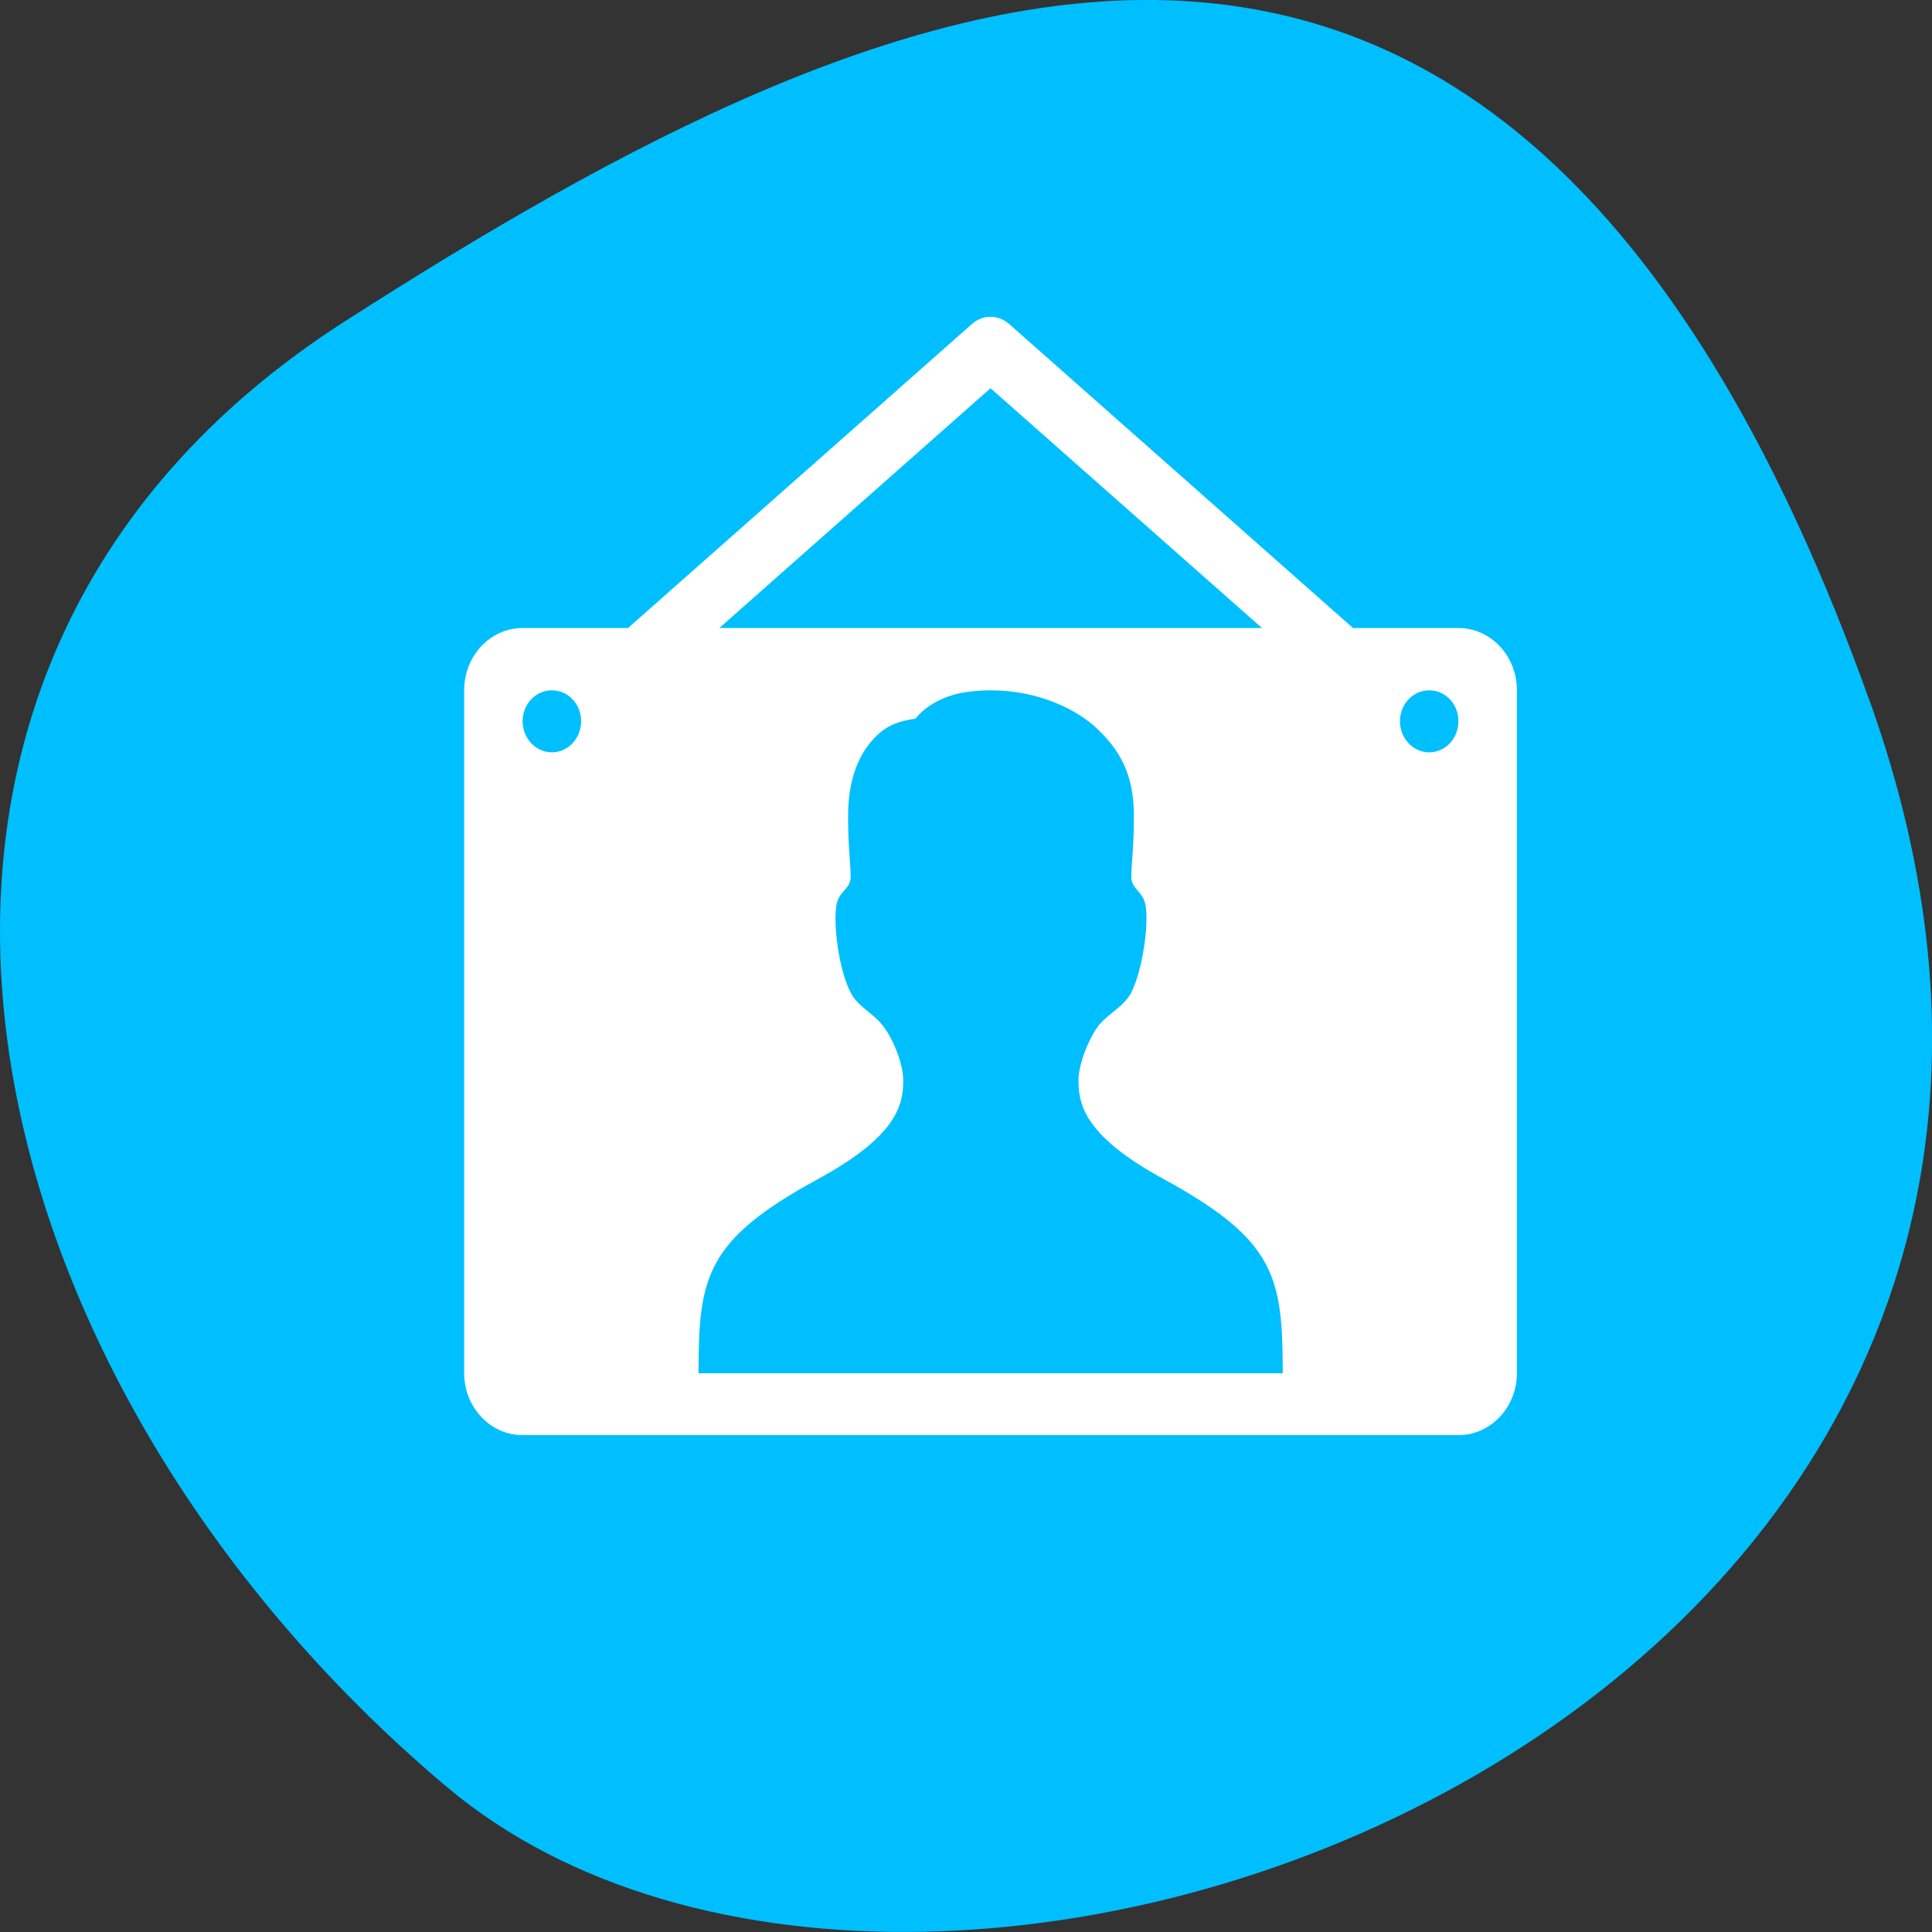 
<svg xmlns="http://www.w3.org/2000/svg" xmlns:xlink="http://www.w3.org/1999/xlink" width="32px" height="32px" viewBox="0 0 32 32" version="1.1">
<rect x="0" y="0" width="32" height="32" fill="#333333" stroke="none"/>
<g id="surface1">
<path style=" stroke:none;fill-rule:nonzero;fill:rgb(0%,74.902%,100%);fill-opacity:1;" d="M 30.965 11.602 C 36.941 28.277 15.469 36.387 7.402 29.598 C -0.668 22.809 -3.422 11.176 5.715 5.32 C 14.852 -0.535 24.988 -5.074 30.965 11.605 Z M 30.965 11.602 "/>
<path style=" stroke:none;fill-rule:nonzero;fill:rgb(100%,100%,100%);fill-opacity:1;" d="M 24.156 10.402 L 22.41 10.402 L 16.715 5.367 C 16.535 5.207 16.277 5.207 16.098 5.367 L 10.402 10.402 L 8.656 10.402 C 8.121 10.402 7.688 10.863 7.688 11.434 L 7.688 22.742 C 7.688 23.309 8.121 23.77 8.656 23.77 L 24.156 23.77 C 24.691 23.77 25.125 23.309 25.125 22.742 L 25.125 11.434 C 25.125 10.863 24.691 10.402 24.156 10.402 Z M 16.406 6.43 L 20.902 10.402 L 11.914 10.402 Z M 9.141 12.461 C 8.875 12.461 8.656 12.23 8.656 11.945 C 8.656 11.66 8.875 11.434 9.141 11.434 C 9.41 11.434 9.625 11.66 9.625 11.945 C 9.625 12.23 9.41 12.461 9.141 12.461 Z M 11.57 22.746 C 11.57 21.152 11.684 20.543 13.551 19.527 C 14.836 18.828 14.961 18.316 14.961 17.898 C 14.961 17.617 14.785 17.184 14.613 16.977 C 14.449 16.77 14.203 16.668 14.09 16.441 C 13.895 16.066 13.797 15.316 13.855 14.988 C 13.895 14.754 14.09 14.73 14.09 14.52 C 14.09 14.332 14.047 14.027 14.047 13.516 C 14.047 12.789 14.301 12.371 14.574 12.137 C 14.777 11.961 15.02 11.926 15.164 11.902 C 15.27 11.762 15.523 11.559 15.906 11.48 C 16.059 11.449 16.242 11.434 16.41 11.434 C 17.215 11.434 17.848 11.762 18.168 12.066 C 18.52 12.402 18.781 12.789 18.781 13.512 C 18.781 14.027 18.738 14.332 18.738 14.52 C 18.738 14.73 18.926 14.754 18.973 14.988 C 19.031 15.316 18.926 16.062 18.738 16.438 C 18.621 16.668 18.379 16.77 18.207 16.973 C 18.039 17.184 17.863 17.621 17.863 17.898 C 17.863 18.316 17.988 18.828 19.27 19.527 C 21.133 20.543 21.246 21.152 21.246 22.746 Z M 23.672 12.461 C 23.406 12.461 23.188 12.23 23.188 11.945 C 23.188 11.66 23.406 11.434 23.672 11.434 C 23.941 11.434 24.156 11.66 24.156 11.945 C 24.156 12.23 23.941 12.461 23.672 12.461 Z M 23.672 12.461 "/>
</g>
</svg>
